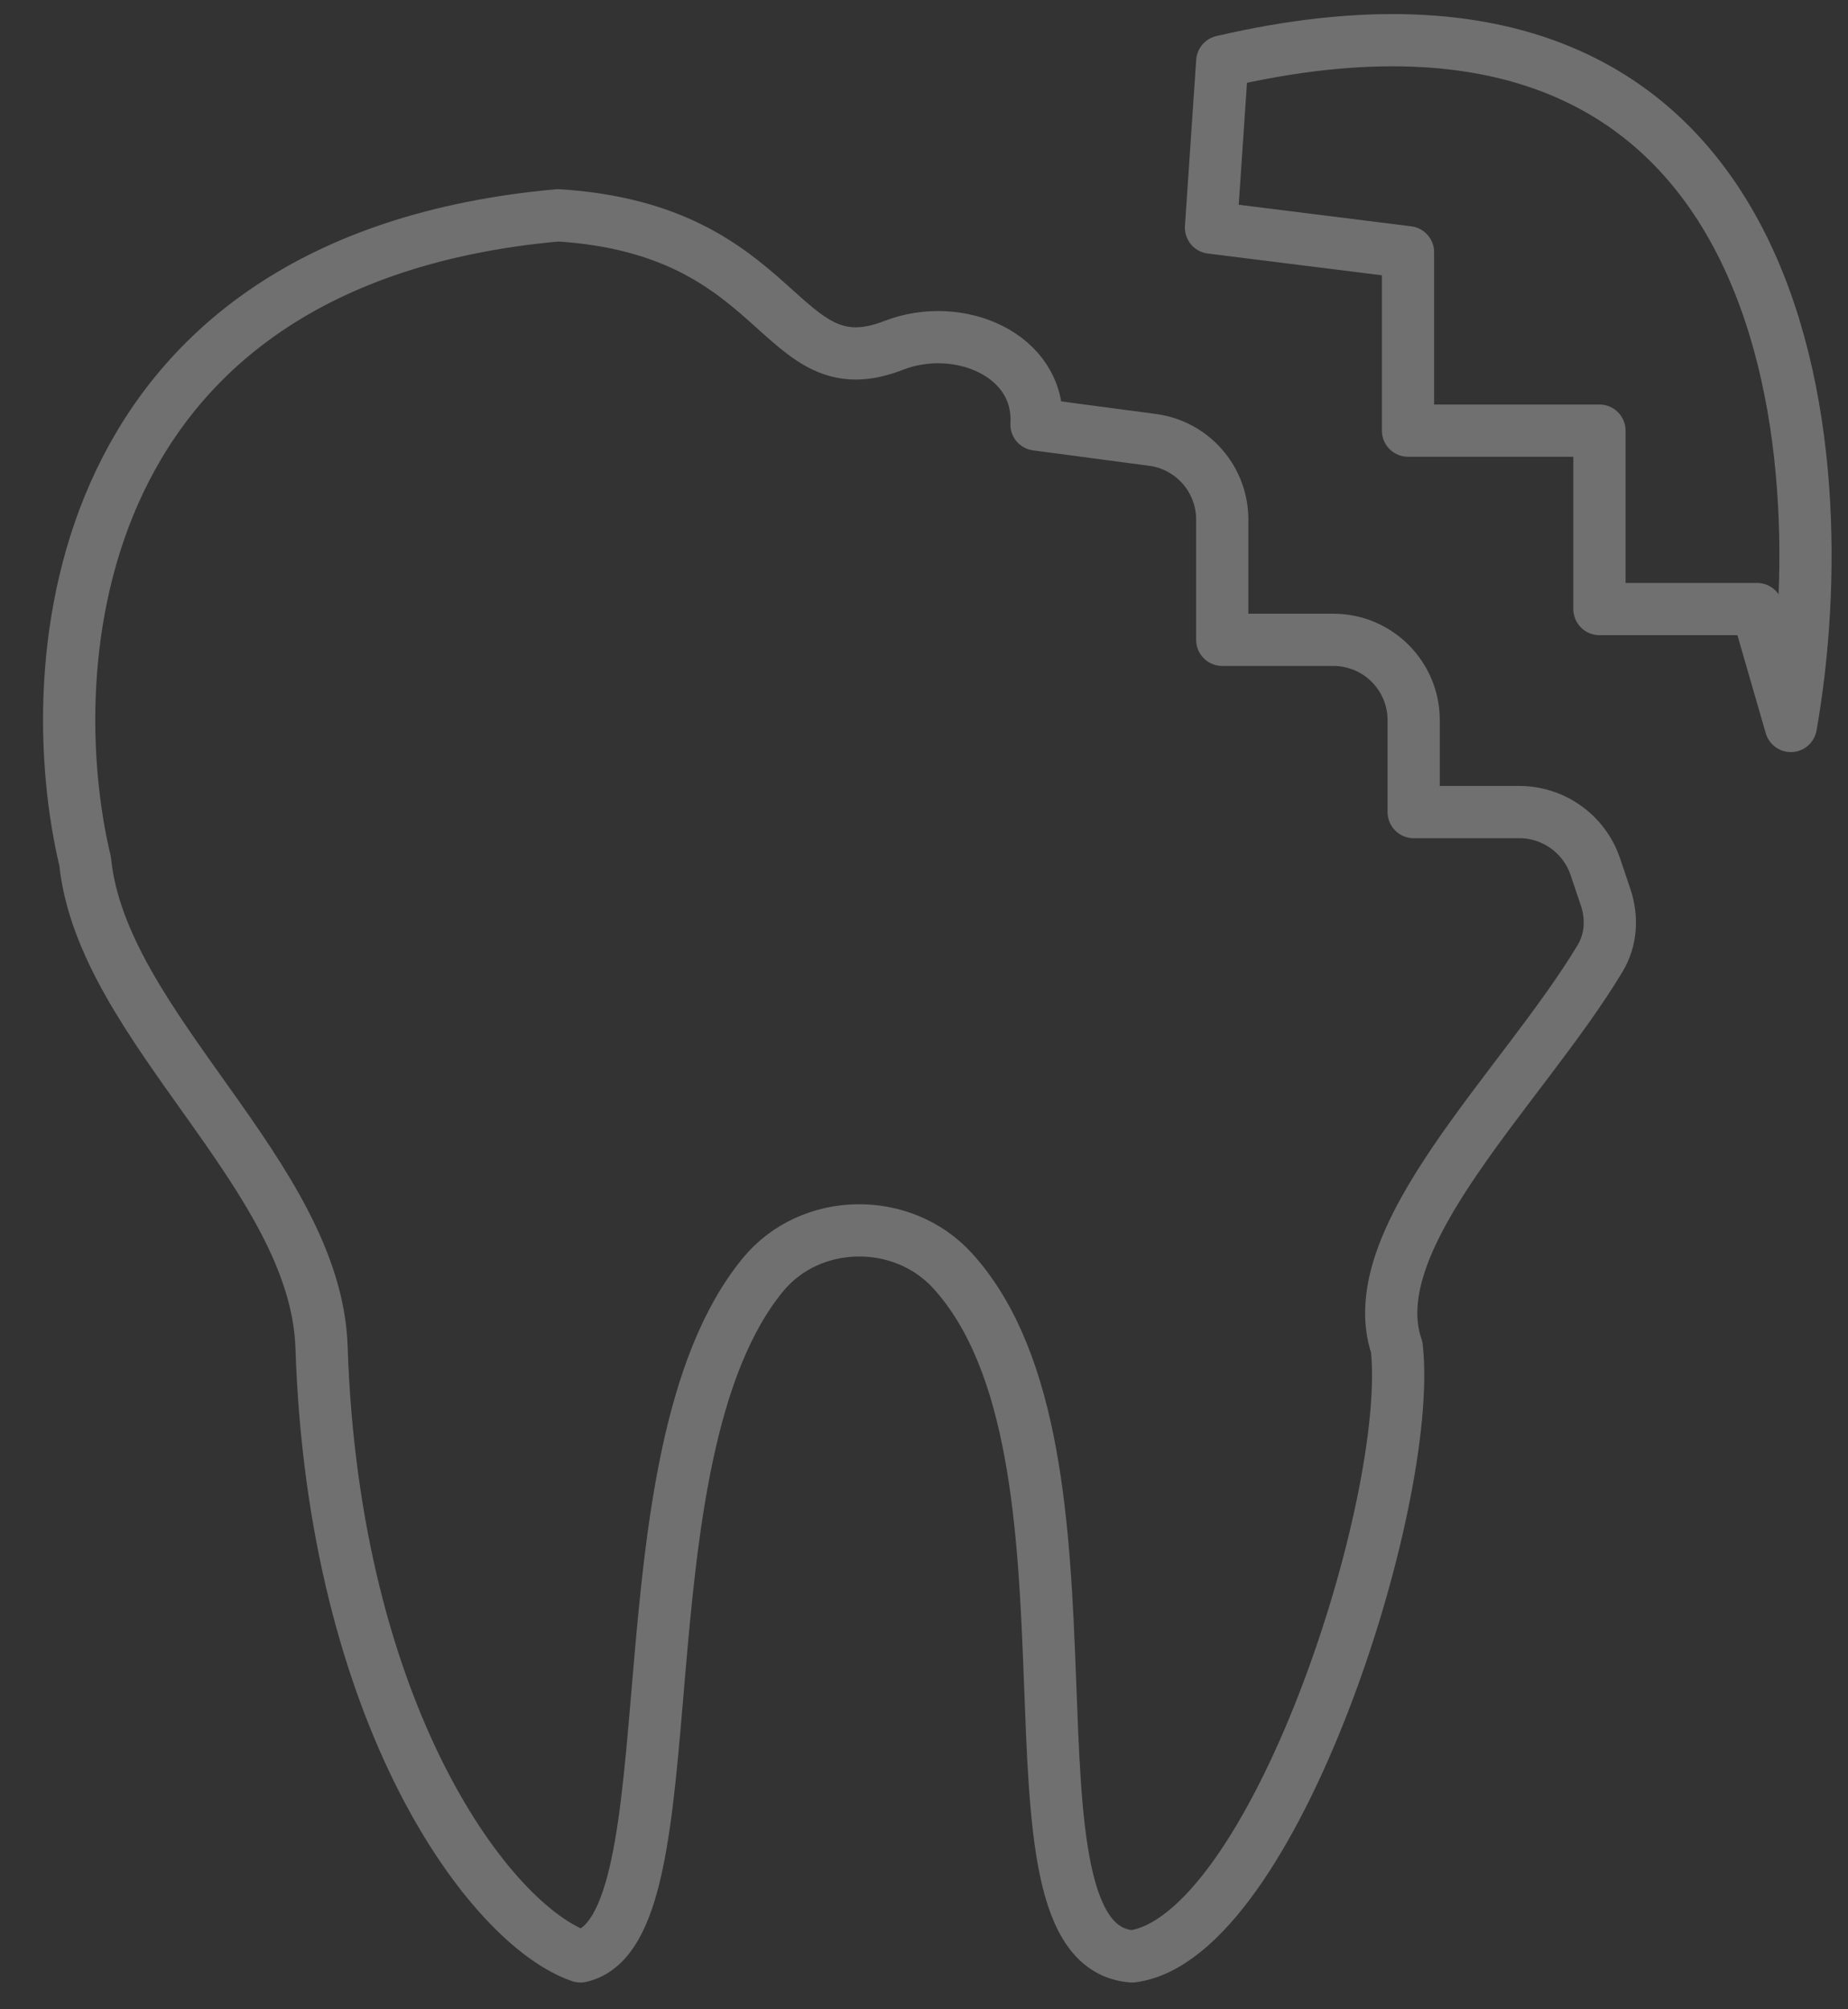 <svg width="46" height="50" viewBox="0 0 46 50" fill="none" xmlns="http://www.w3.org/2000/svg">
<rect x="0" y="0" width="46" height="50" fill="#333333" stroke="none"/>
<g clip-path="url(#clip0_315_539)">
<g opacity="0.3">
<path d="M8.004 33.528C8.304 42.708 12.208 47.919 14.45 48.684C17.344 48.025 15.257 36.256 18.994 31.718C20.175 30.285 22.457 30.249 23.709 31.62C27.876 36.187 24.52 48.417 28.182 48.684C31.685 48.225 35.189 37.355 34.768 33.528C33.831 30.797 37.901 27.061 39.832 23.844C40.105 23.388 40.138 22.834 39.967 22.329L39.711 21.569C39.437 20.756 38.674 20.208 37.816 20.208H35.189V17.922C35.189 16.817 34.293 15.922 33.189 15.922H30.424V12.928C30.424 11.925 29.681 11.077 28.687 10.946L25.8 10.563C25.902 8.828 23.861 7.965 22.241 8.596C19.348 9.723 19.562 5.709 13.889 5.358C1.67 6.46 0.951 16.534 2.119 21.433C2.539 25.567 7.864 29.241 8.004 33.528Z" stroke="white" stroke-width="1.3" stroke-linejoin="round"/>
<path d="M30.144 5.664L30.424 1.531C44.661 -1.776 45.791 11.176 44.577 18.065L43.736 15.156H39.813V10.716H35.048V6.277L30.144 5.664Z" stroke="white" stroke-width="1.3" stroke-linejoin="round"/>
</g>
</g>
<defs>
<clipPath id="clip0_315_539">
<rect width="45" height="50" fill="white" transform="translate(0.721)"/>
</clipPath>
</defs>
</svg>
